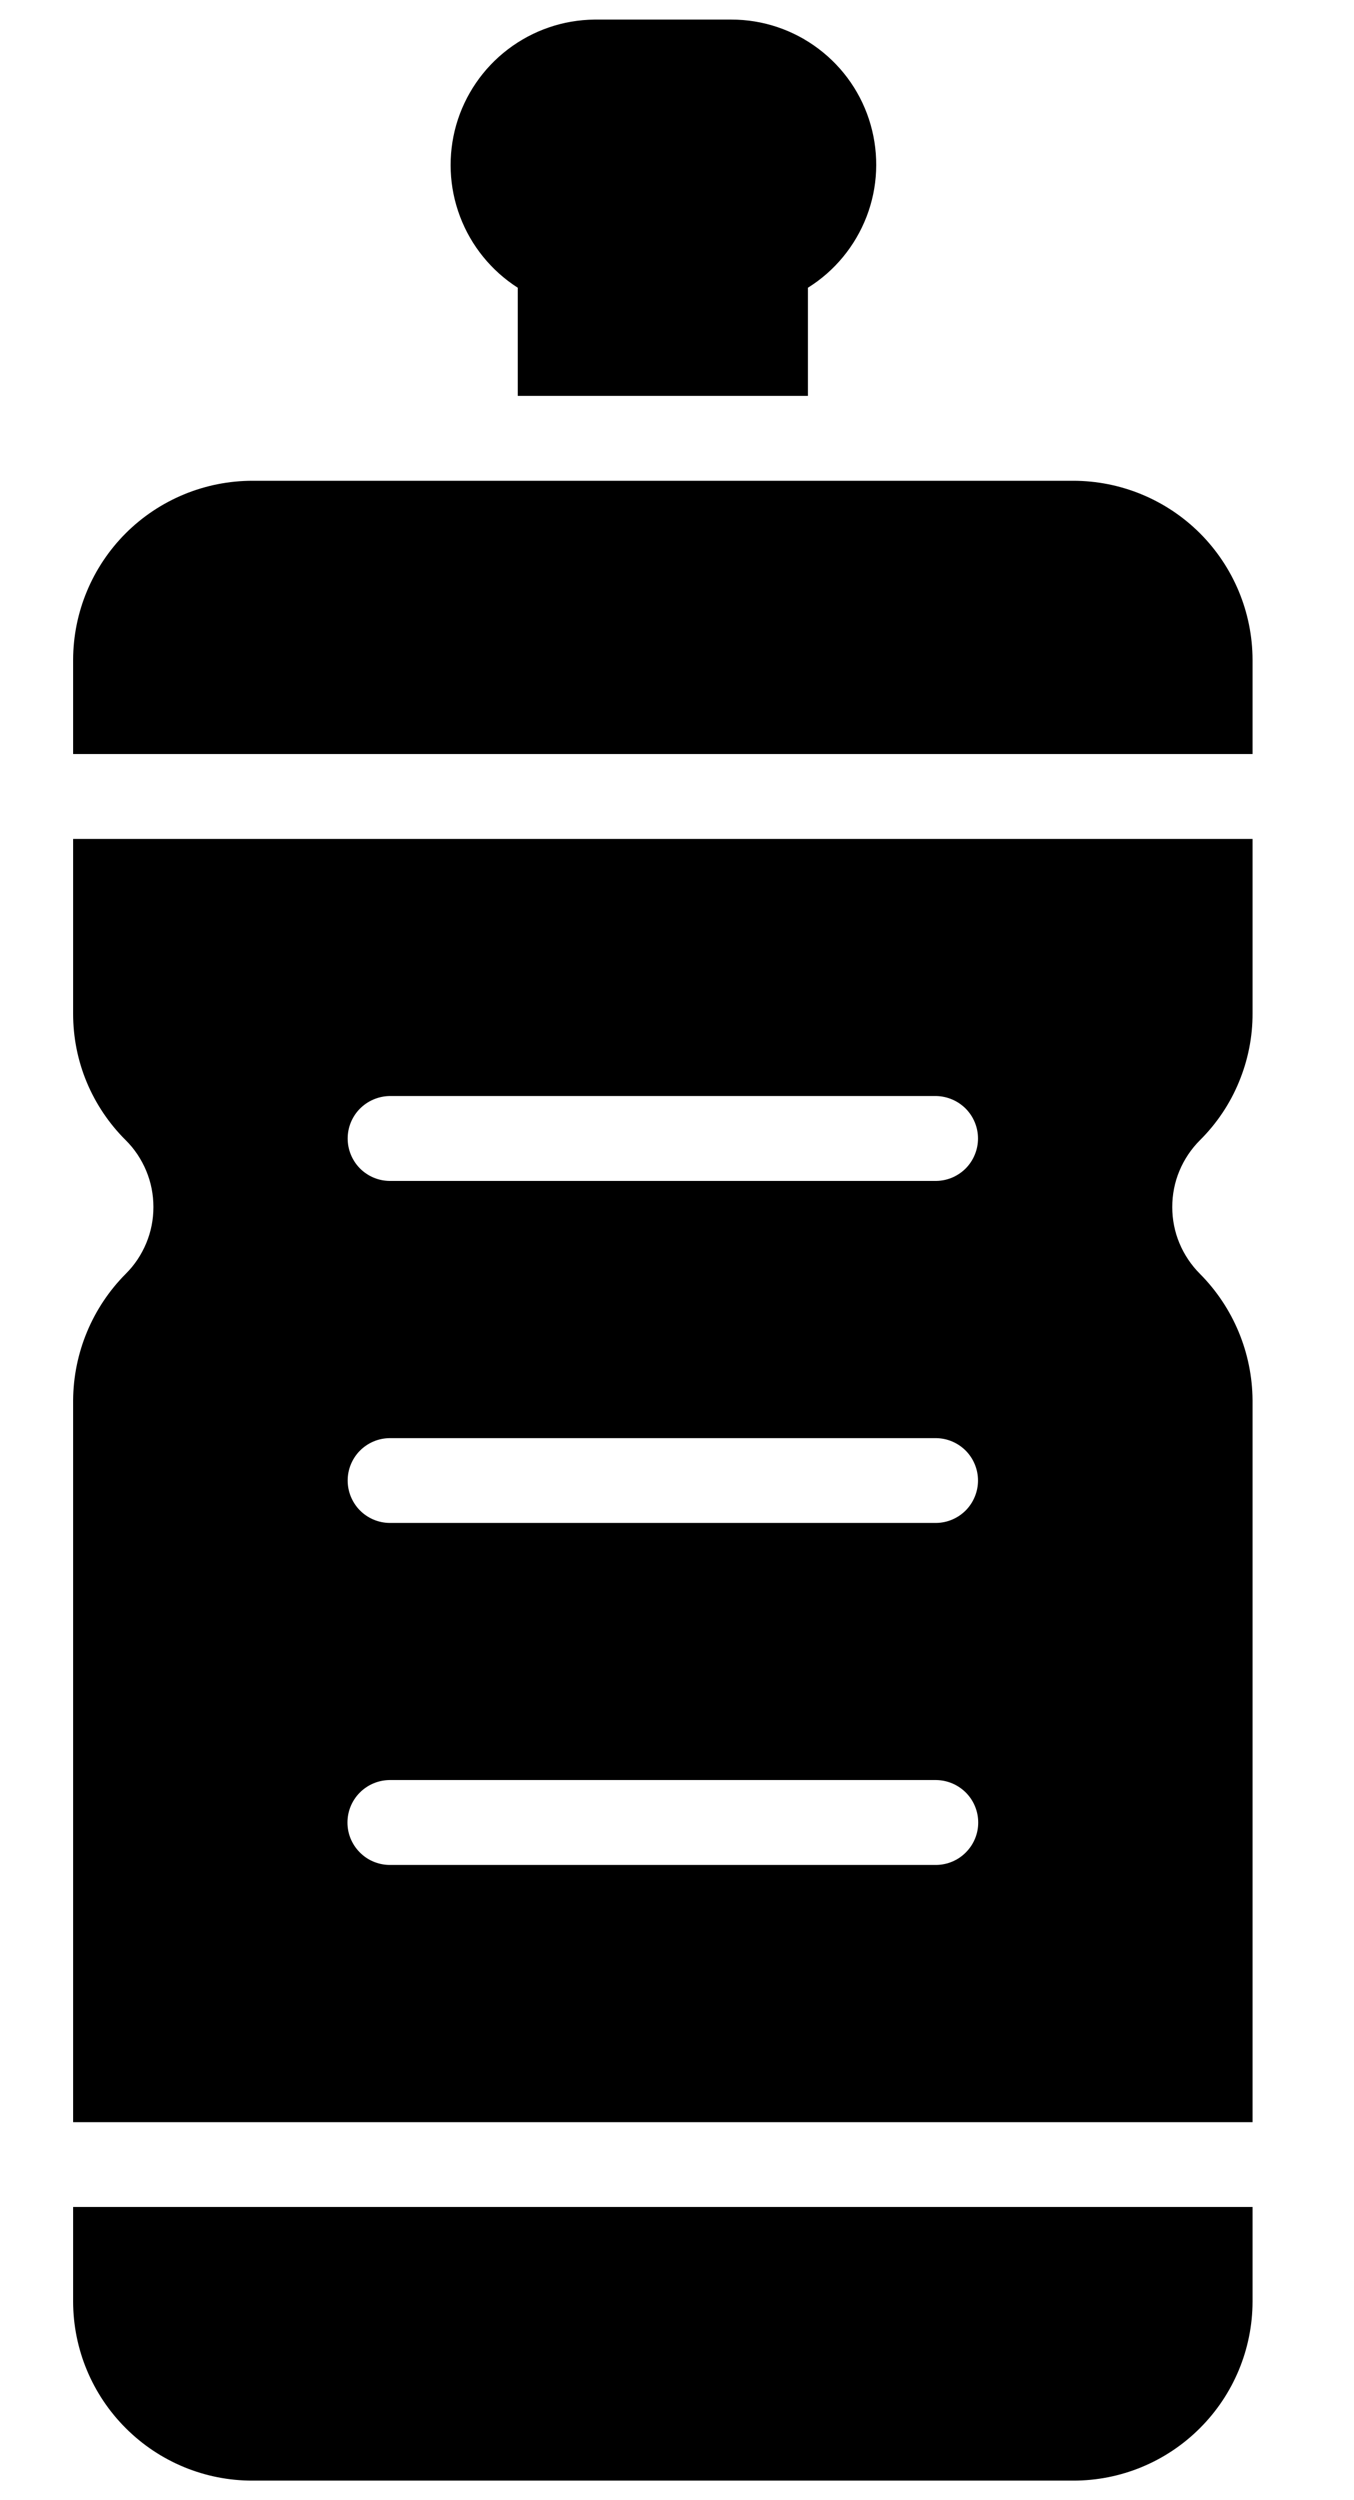 <svg width="13" height="24" viewBox="0 0 13 24" fill="none" xmlns="http://www.w3.org/2000/svg">
<path d="M10.303 4.615H2.425C1.969 4.615 1.531 4.796 1.208 5.118C0.885 5.441 0.703 5.878 0.702 6.334V7.238H12.026V6.334C12.025 5.878 11.843 5.441 11.52 5.118C11.197 4.796 10.759 4.615 10.303 4.615ZM0.702 9.731C0.702 9.957 0.746 10.18 0.833 10.389C0.92 10.597 1.047 10.786 1.207 10.945C1.292 11.029 1.358 11.129 1.404 11.239C1.45 11.349 1.473 11.467 1.473 11.587C1.473 11.706 1.45 11.824 1.404 11.934C1.358 12.044 1.292 12.144 1.207 12.228C0.886 12.551 0.705 12.987 0.702 13.442V20.371H12.026V13.442C12.023 12.987 11.842 12.551 11.521 12.228C11.437 12.144 11.37 12.044 11.324 11.934C11.278 11.824 11.255 11.706 11.255 11.587C11.255 11.467 11.278 11.349 11.324 11.239C11.37 11.129 11.437 11.029 11.521 10.945C11.681 10.786 11.809 10.596 11.895 10.387C11.982 10.178 12.027 9.953 12.026 9.727V8.053H0.702V9.731ZM3.737 10.521H8.991C9.098 10.524 9.199 10.568 9.274 10.644C9.348 10.72 9.39 10.822 9.39 10.929C9.39 11.035 9.348 11.138 9.274 11.214C9.199 11.29 9.098 11.334 8.991 11.336H3.737C3.63 11.334 3.529 11.29 3.454 11.214C3.38 11.138 3.338 11.035 3.338 10.929C3.338 10.822 3.38 10.72 3.454 10.644C3.529 10.568 3.63 10.524 3.737 10.521ZM3.737 13.805H8.991C9.098 13.807 9.199 13.851 9.274 13.927C9.348 14.003 9.39 14.105 9.39 14.212C9.39 14.318 9.348 14.421 9.274 14.497C9.199 14.573 9.098 14.617 8.991 14.619H3.737C3.63 14.617 3.529 14.573 3.454 14.497C3.38 14.421 3.338 14.318 3.338 14.212C3.338 14.105 3.38 14.003 3.454 13.927C3.529 13.851 3.63 13.807 3.737 13.805ZM3.737 17.087H8.991C9.098 17.089 9.2 17.133 9.275 17.209C9.35 17.285 9.392 17.388 9.392 17.495C9.392 17.602 9.35 17.704 9.275 17.78C9.2 17.857 9.098 17.9 8.991 17.902H3.737C3.63 17.9 3.528 17.857 3.453 17.78C3.378 17.704 3.336 17.602 3.336 17.495C3.336 17.388 3.378 17.285 3.453 17.209C3.528 17.133 3.63 17.089 3.737 17.087ZM0.702 22.094C0.703 22.55 0.885 22.987 1.208 23.309C1.531 23.632 1.969 23.813 2.425 23.812H10.303C10.759 23.813 11.197 23.632 11.52 23.309C11.843 22.987 12.025 22.55 12.026 22.094V21.185H0.702V22.094ZM4.971 2.762V3.8H7.757V2.762C8.014 2.602 8.211 2.362 8.32 2.08C8.429 1.798 8.442 1.488 8.359 1.197C8.276 0.906 8.1 0.65 7.858 0.468C7.617 0.286 7.322 0.187 7.02 0.188H5.708C5.407 0.191 5.116 0.291 4.876 0.474C4.637 0.656 4.463 0.911 4.38 1.2C4.298 1.489 4.31 1.797 4.417 2.079C4.523 2.36 4.718 2.6 4.971 2.762Z" fill="black"/>
</svg>
